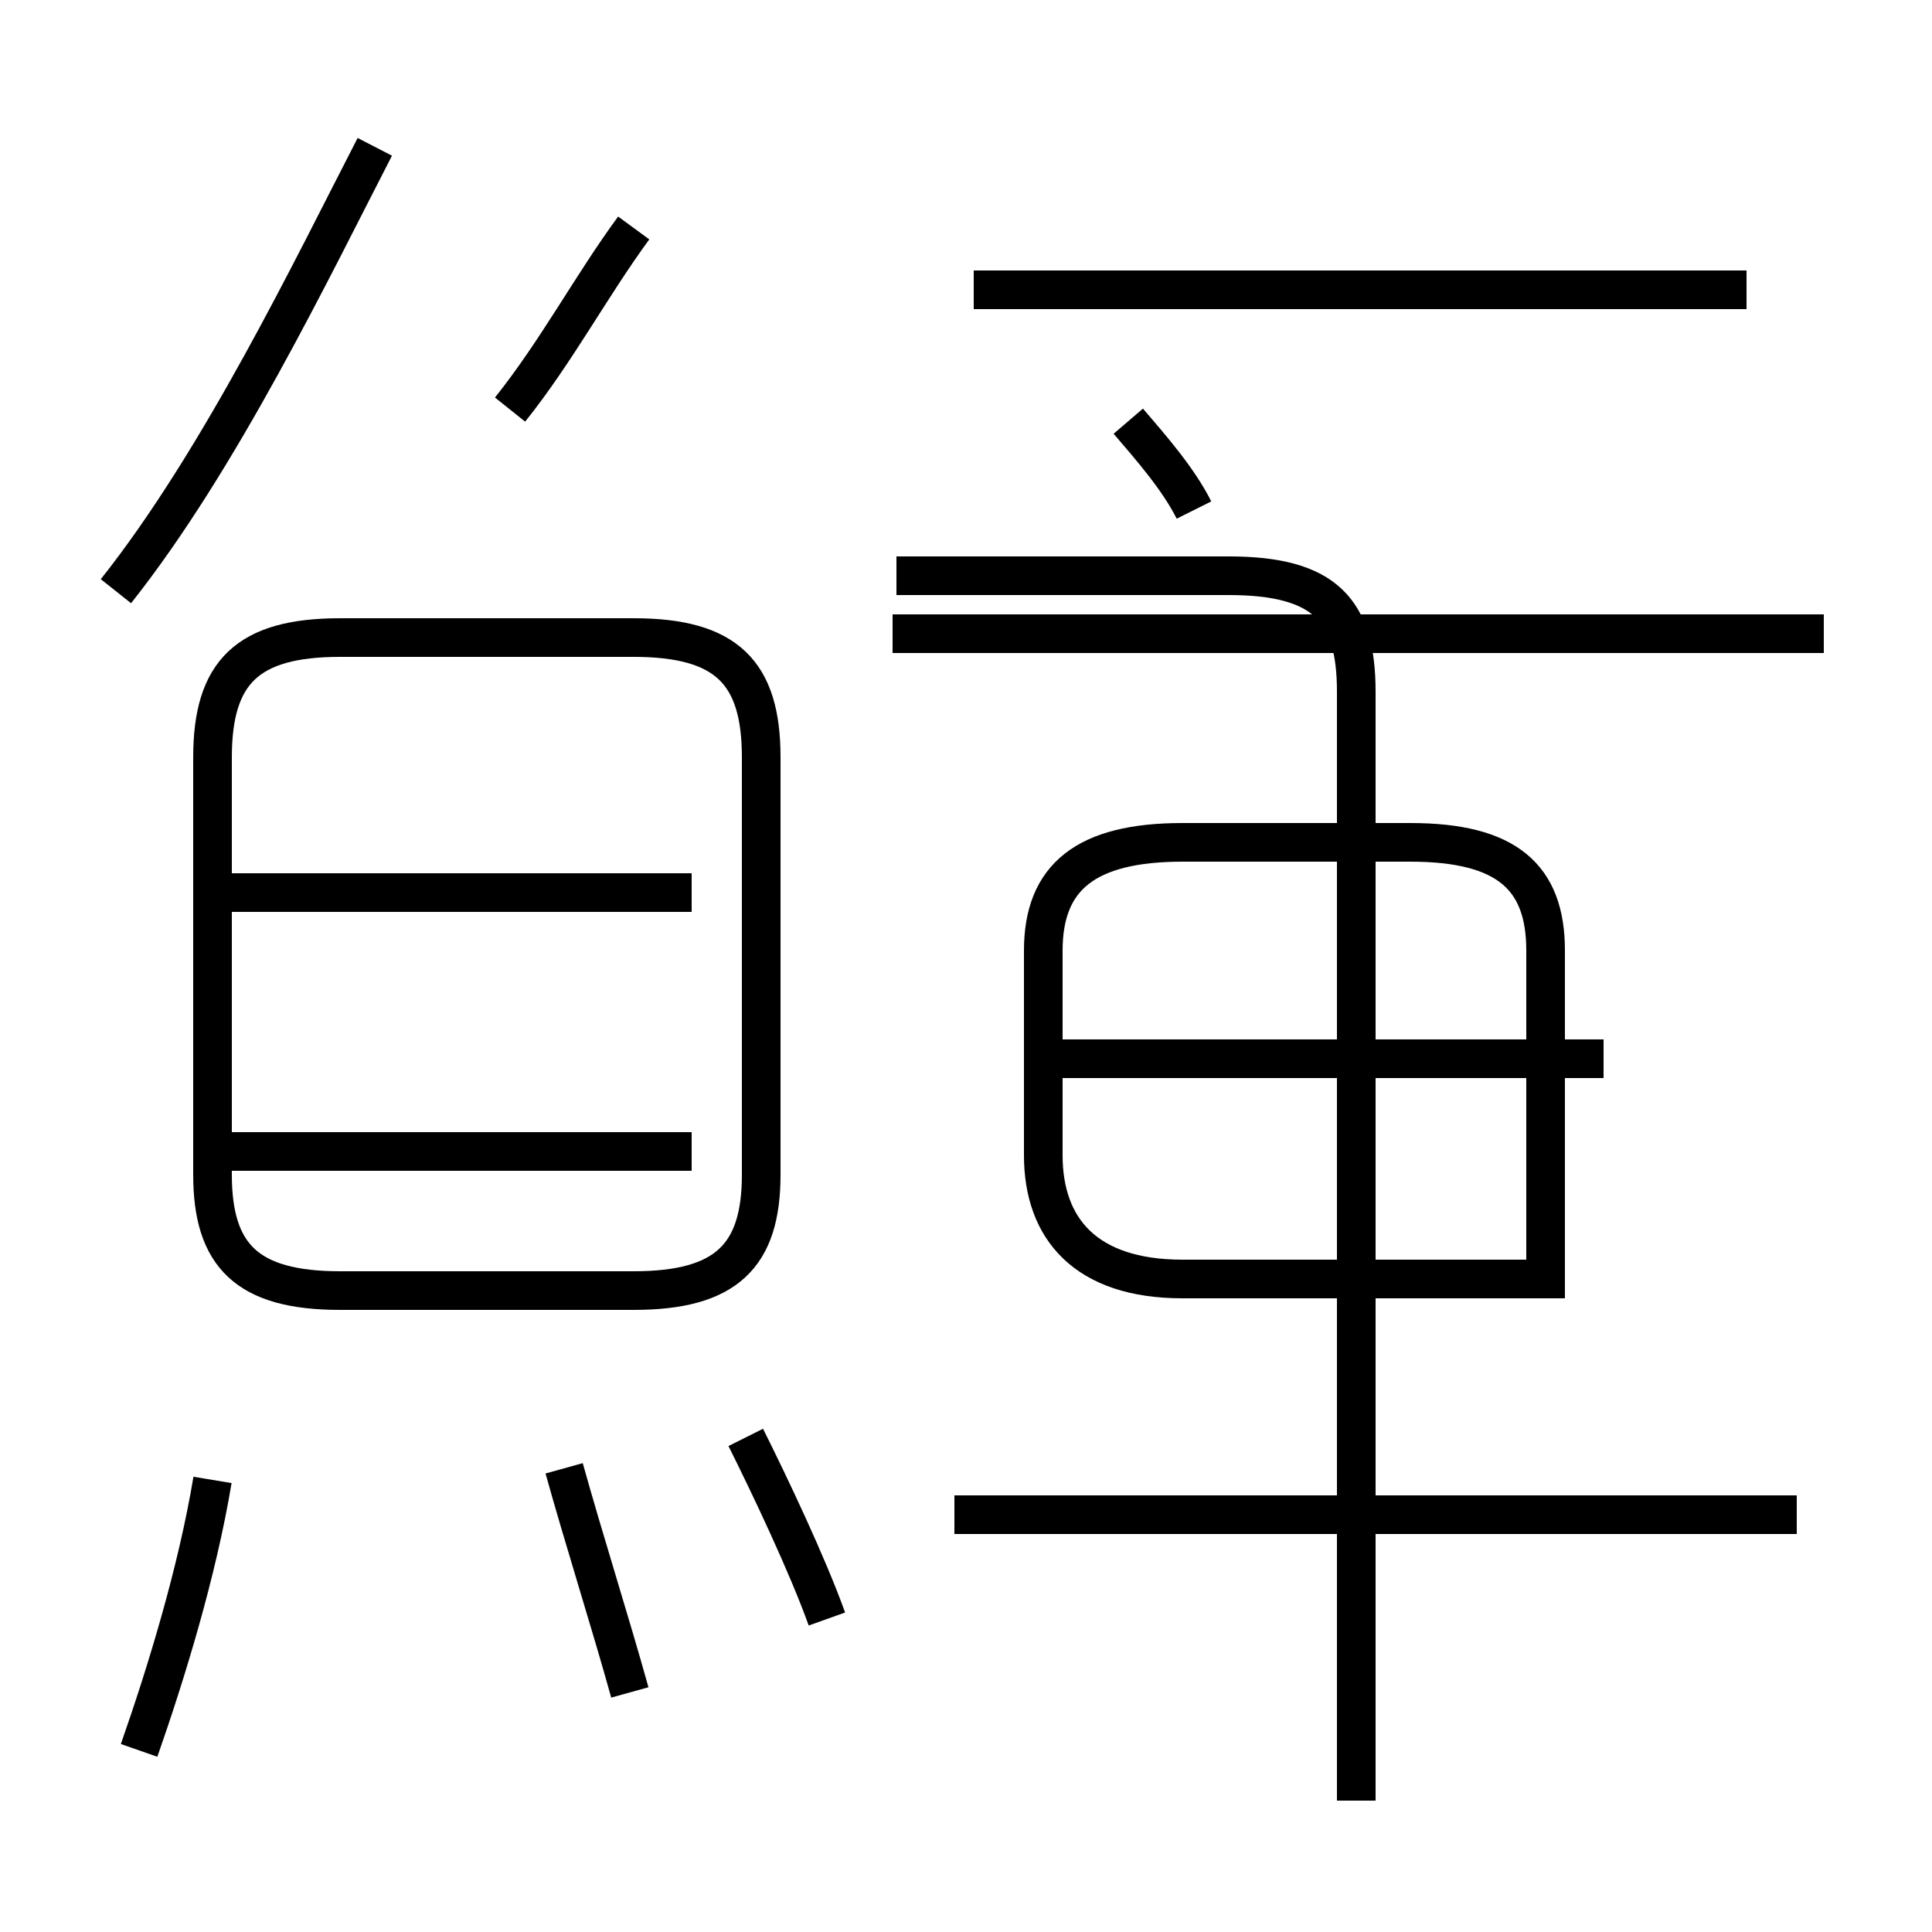 <?xml version='1.0' encoding='utf8'?>
<svg viewBox="0.0 -44.0 50.0 50.0" version="1.1" xmlns="http://www.w3.org/2000/svg">
<rect x="0.0" y="-44.0" width="50.0" height="50.0" fill="#808080" stroke="none"/>
<rect x="-1000" y="-1000" width="2000" height="2000" stroke="white" fill="white"/>
<g style="fill:none; stroke:#000000;  stroke-width:1">
<path d="M 3.0 28.7 C 5.7 32.1 8.1 37.1 9.7 40.2 M 13.2 33.4 C 14.4 34.9 15.3 36.6 16.4 38.1 M 8.8 10.6 L 16.4 10.6 C 18.8 10.6 19.7 11.5 19.7 13.6 L 19.7 24.4 C 19.7 26.6 18.8 27.5 16.4 27.5 L 8.8 27.5 C 6.4 27.5 5.5 26.6 5.5 24.4 L 5.5 13.6 C 5.5 11.5 6.4 10.6 8.8 10.6 Z M 17.9 14.2 L 5.1 14.2 M 17.9 20.9 L 5.1 20.9 M 3.6 -1.3 C 4.3 0.7 5.1 3.3 5.5 5.7 M 16.3 0.2 C 15.8 2.0 15.1 4.2 14.6 6.0 M 21.4 2.1 C 20.9 3.5 19.9 5.6 19.3 6.8 M 35.1 -2.6 L 35.1 26.1 C 35.1 28.2 34.3 29.1 31.8 29.1 L 23.2 29.1 M 45.2 36.5 L 25.2 36.5 M 47.2 27.6 L 23.1 27.6 M 30.9 30.8 C 30.5 31.6 29.8 32.4 29.2 33.1 M 40.0 10.9 L 40.0 19.4 C 40.0 21.3 39.0 22.2 36.5 22.2 L 30.6 22.2 C 28.1 22.2 27.0 21.3 27.0 19.4 L 27.0 14.1 C 27.0 12.2 28.1 10.9 30.6 10.9 Z M 46.5 4.8 L 24.7 4.8 M 41.5 16.6 L 27.4 16.6 " transform="scale(1, -1)" />
</g>
</svg>